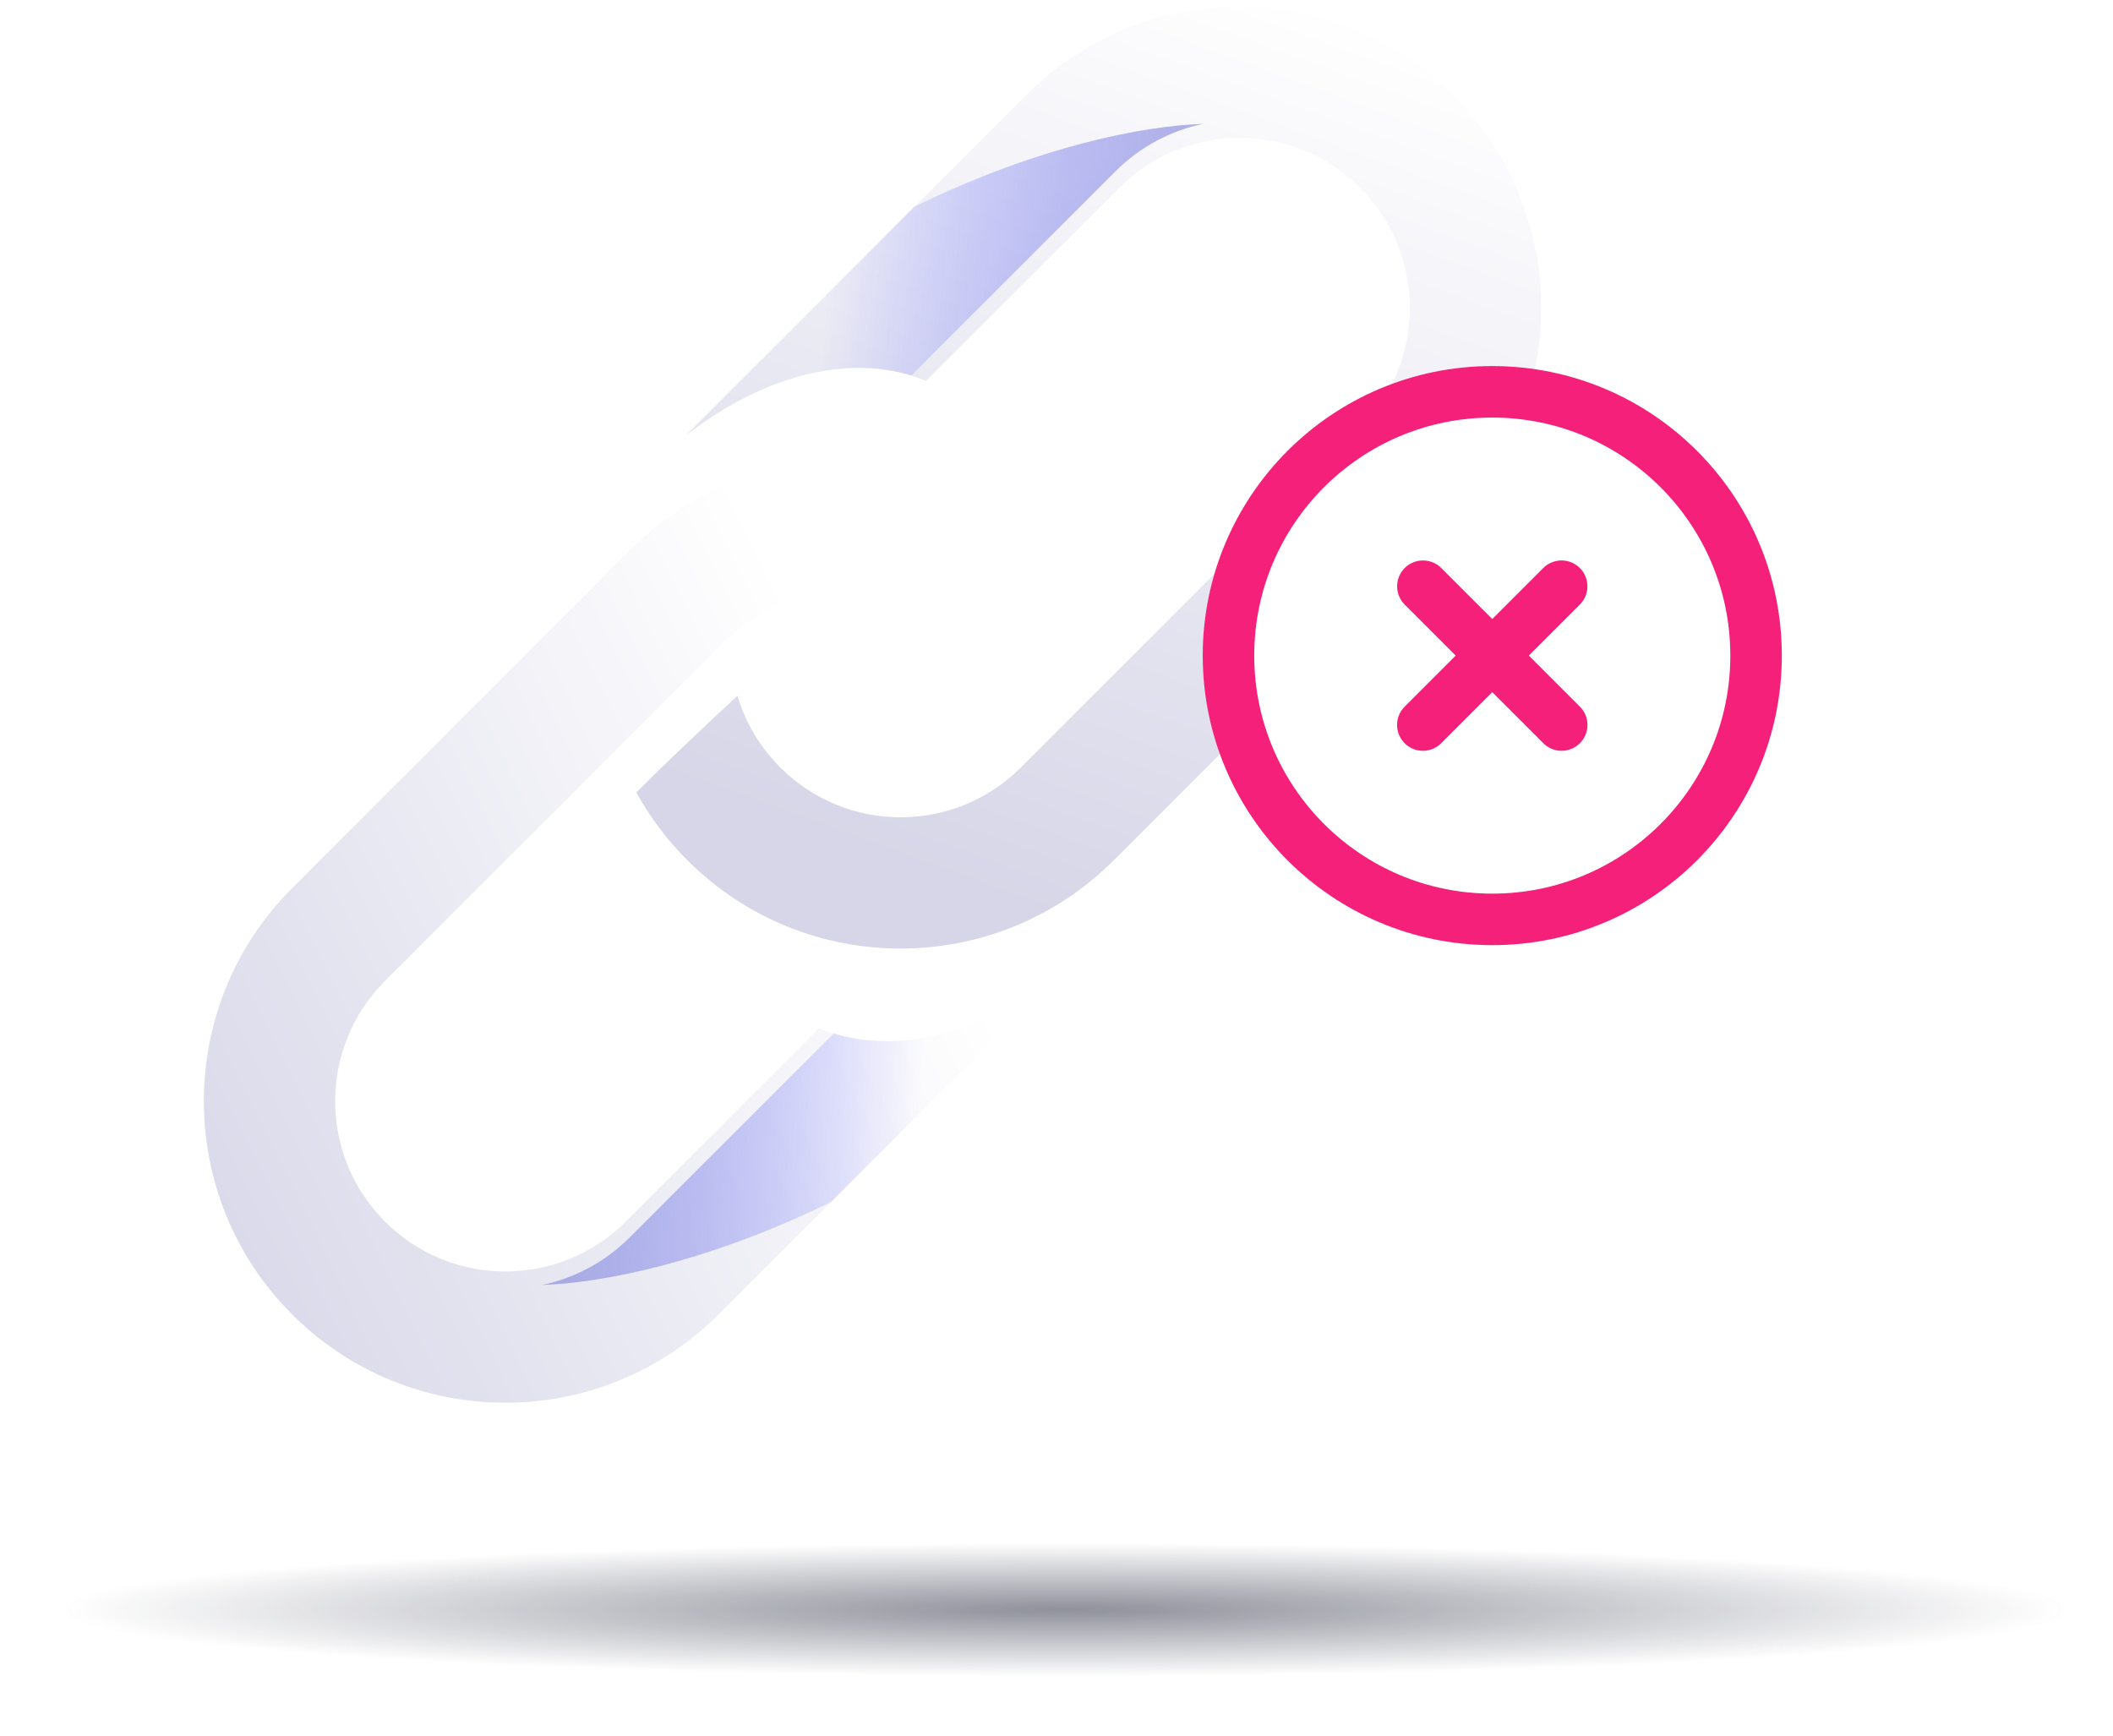 <svg width="101" height="83" viewBox="0 0 101 83" fill="none" xmlns="http://www.w3.org/2000/svg">
<path fill-rule="evenodd" clip-rule="evenodd" d="M44.263 18.21L53.504 8.97C56.681 5.793 61.832 5.793 65.009 8.97C68.186 12.147 68.186 17.298 65.009 20.475L48.8 36.683C45.623 39.861 40.472 39.861 37.295 36.683C36.304 35.693 35.623 34.51 35.25 33.256C33.603 34.788 31.949 36.346 30.416 37.877C31.057 39.041 31.87 40.135 32.857 41.121C38.485 46.749 47.61 46.749 53.238 41.121L69.447 24.913C75.075 19.285 75.075 10.16 69.447 4.532C63.819 -1.096 54.694 -1.096 49.066 4.532L32.857 20.74C32.832 20.766 32.806 20.791 32.781 20.816C36.678 17.802 40.853 16.824 44.263 18.21Z" fill="url(#paint0_linear)"/>
<path fill-rule="evenodd" clip-rule="evenodd" d="M39.149 49.153L29.909 58.393C26.731 61.57 21.58 61.57 18.403 58.393C15.226 55.216 15.226 50.065 18.403 46.888L34.612 30.679C37.789 27.502 42.94 27.502 46.117 30.679C47.076 31.638 47.745 32.777 48.126 33.986C49.12 32.938 50.126 31.886 51.115 30.85C51.676 30.262 52.233 29.679 52.779 29.106C52.175 28.083 51.434 27.12 50.555 26.241C44.927 20.613 35.802 20.613 30.174 26.241L13.965 42.45C8.337 48.078 8.337 57.203 13.965 62.831C19.593 68.459 28.718 68.459 34.346 62.831L50.555 46.622C50.581 46.596 50.608 46.57 50.634 46.543C46.737 49.559 42.56 50.539 39.149 49.153Z" fill="url(#paint1_linear)"/>
<g opacity="0.5" filter="url(#filter0_f)">
<ellipse cx="50.884" cy="76.944" rx="47.843" ry="3.203" fill="url(#paint2_radial)"/>
</g>
<g style="mix-blend-mode:multiply">
<path d="M53.311 8.198L43.565 17.945C40.292 16.947 36.414 17.989 32.779 20.801L43.697 9.884C49.71 6.951 54.707 6.012 57.491 5.922C55.959 6.249 54.501 7.008 53.311 8.198Z" fill="url(#paint3_linear)"/>
</g>
<g style="mix-blend-mode:multiply">
<path d="M30.103 59.145L39.85 49.399C43.122 50.396 47 49.355 50.635 46.542L39.718 57.459C33.704 60.392 28.707 61.332 25.923 61.421C27.455 61.094 28.913 60.335 30.103 59.145Z" fill="url(#paint4_linear)"/>
</g>
<circle cx="71.33" cy="31.338" r="12.609" fill="white" stroke="#F52079" stroke-width="2.462"/>
<path d="M68.018 28.026L74.644 34.652" stroke="#F52079" stroke-width="2.472" stroke-linecap="round"/>
<path d="M74.641 28.026L68.015 34.652" stroke="#F52079" stroke-width="2.472" stroke-linecap="round"/>
<defs>
<filter id="filter0_f" x="0.949" y="71.649" width="99.871" height="10.589" filterUnits="userSpaceOnUse" color-interpolation-filters="sRGB">
<feFlood flood-opacity="0" result="BackgroundImageFix"/>
<feBlend mode="normal" in="SourceGraphic" in2="BackgroundImageFix" result="shape"/>
<feGaussianBlur stdDeviation="1.046" result="effect1_foregroundBlur"/>
</filter>
<linearGradient id="paint0_linear" x1="53.402" y1="-3.364" x2="37.814" y2="39.409" gradientUnits="userSpaceOnUse">
<stop stop-color="white"/>
<stop offset="1" stop-color="#D6D6E8"/>
</linearGradient>
<linearGradient id="paint1_linear" x1="46.076" y1="45.822" x2="9.123" y2="63.833" gradientUnits="userSpaceOnUse">
<stop stop-color="white"/>
<stop offset="1" stop-color="#D6D6E8"/>
</linearGradient>
<radialGradient id="paint2_radial" cx="0" cy="0" r="1" gradientUnits="userSpaceOnUse" gradientTransform="translate(50.884 76.944) rotate(90) scale(3.203 47.843)">
<stop stop-color="#1F2337"/>
<stop offset="1" stop-color="#1F2337" stop-opacity="0"/>
</radialGradient>
<linearGradient id="paint3_linear" x1="65.173" y1="14.044" x2="39.559" y2="12.545" gradientUnits="userSpaceOnUse">
<stop stop-color="#ADADC8"/>
<stop offset="1" stop-color="#4048FF" stop-opacity="0"/>
</linearGradient>
<linearGradient id="paint4_linear" x1="18.241" y1="53.299" x2="43.855" y2="54.798" gradientUnits="userSpaceOnUse">
<stop stop-color="#ADADC8"/>
<stop offset="1" stop-color="#4048FF" stop-opacity="0"/>
</linearGradient>
</defs>
</svg>
